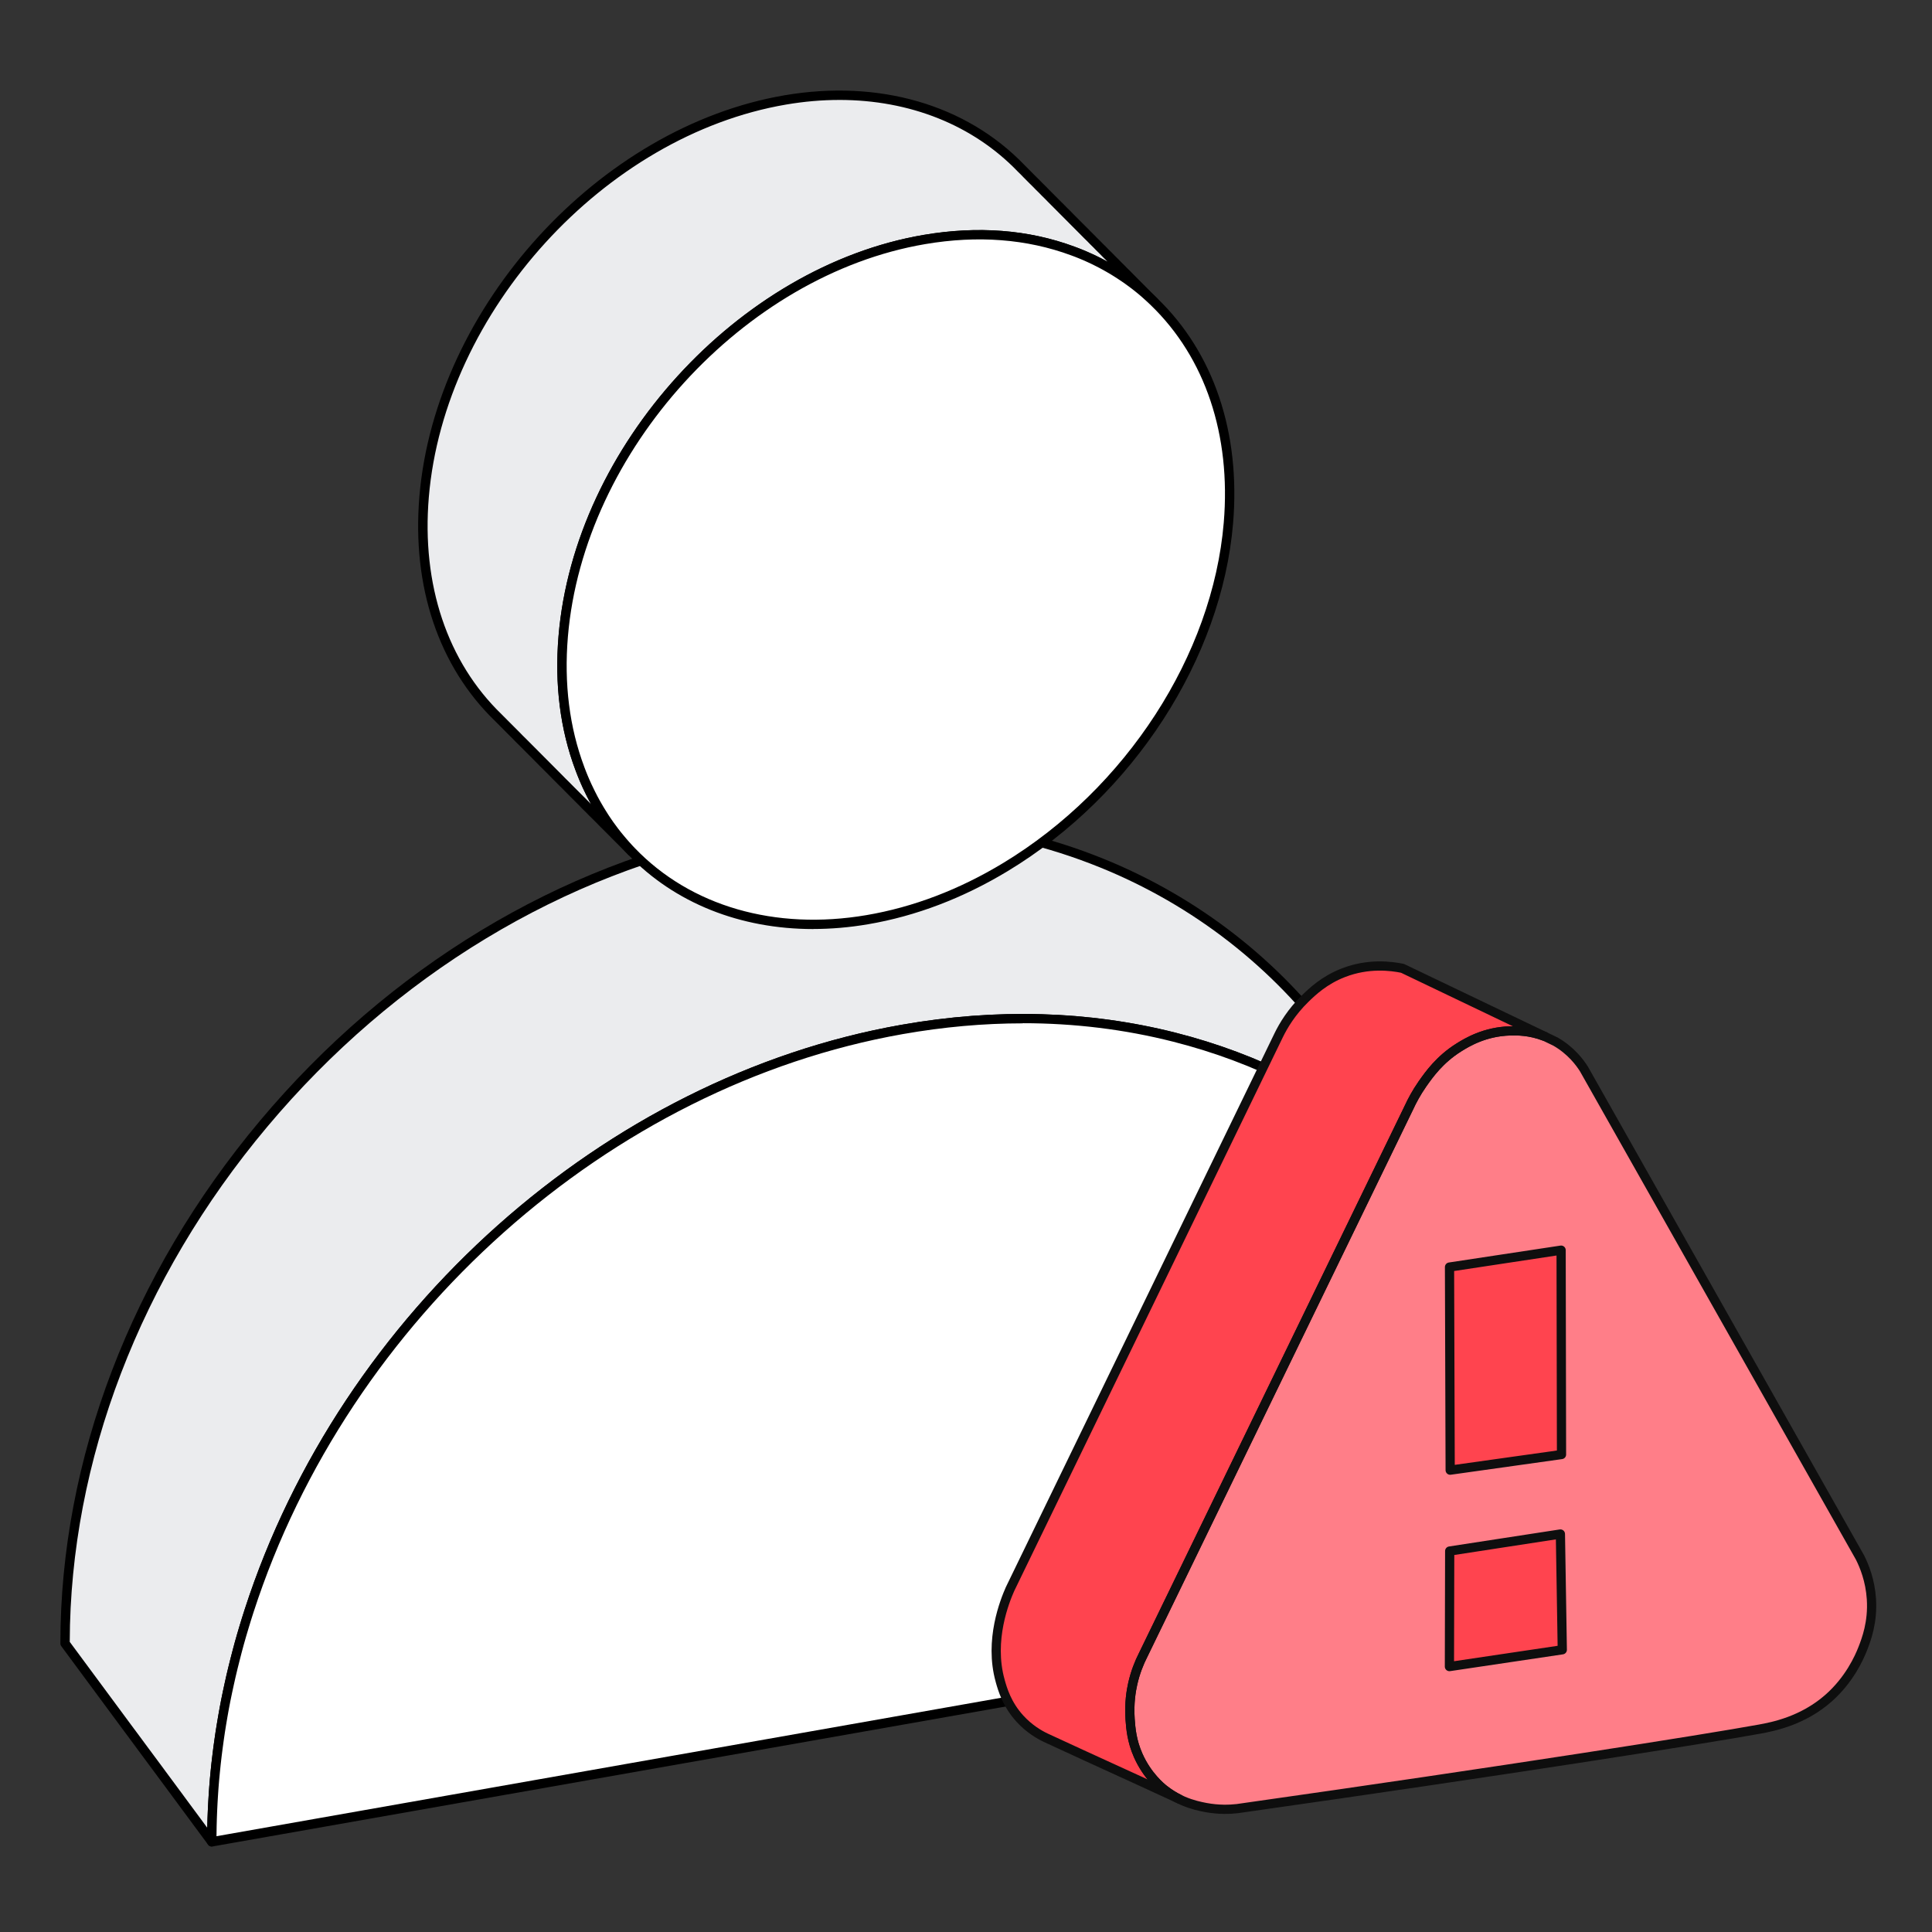 <svg width="128" height="128" viewBox="0 0 128 128" fill="none" xmlns="http://www.w3.org/2000/svg">
<rect x="0" y="0" width="128" height="128" fill="#333333" stroke="none"/>
<g id="illustration / deriv / light / user-error">
<g id="vector">
<g id="user">
<g id="Group">
<path id="Vector" d="M33.019 47.55C33.151 47.688 33.283 47.82 33.42 47.952C33.552 48.09 33.684 48.223 33.821 48.355C33.953 48.493 34.085 48.625 34.223 48.757C34.352 48.894 34.484 49.026 34.621 49.157C34.751 49.293 34.885 49.427 35.021 49.559C35.152 49.696 35.285 49.829 35.422 49.961C35.552 50.098 35.686 50.232 35.823 50.364C35.953 50.501 36.087 50.634 36.223 50.766C36.355 50.903 36.487 51.038 36.624 51.169C36.756 51.306 36.888 51.441 37.025 51.571C37.157 51.708 37.289 51.843 37.425 51.974C37.557 52.11 37.689 52.246 37.826 52.376C37.96 52.514 38.093 52.65 38.231 52.783C38.364 52.922 38.497 53.055 38.635 53.189C38.766 53.326 38.899 53.459 39.036 53.591C39.171 53.733 39.306 53.869 39.447 54.003C39.573 54.135 39.701 54.263 39.833 54.388C39.963 54.527 40.098 54.662 40.236 54.794C40.364 54.928 40.494 55.06 40.628 55.187C40.659 55.22 40.691 55.254 40.724 55.287C40.828 55.394 40.932 55.498 41.041 55.602C41.171 55.739 41.305 55.872 41.442 56.005C41.572 56.141 41.706 56.275 41.842 56.407C41.774 56.337 41.709 56.267 41.644 56.197C41.644 56.197 41.644 56.194 41.64 56.194C41.575 56.124 41.511 56.054 41.454 55.986C41.389 55.914 41.327 55.843 41.268 55.773C41.204 55.7 41.142 55.627 41.084 55.554C41.021 55.479 40.959 55.405 40.901 55.33L40.85 55.265C40.808 55.212 40.766 55.159 40.726 55.106C40.667 55.029 40.609 54.953 40.555 54.876C40.497 54.799 40.44 54.721 40.386 54.643C40.328 54.564 40.274 54.483 40.219 54.404C40.163 54.325 40.109 54.242 40.058 54.163C40.002 54.081 39.949 53.998 39.901 53.918C39.845 53.834 39.794 53.75 39.744 53.667C39.693 53.582 39.642 53.5 39.595 53.414C39.544 53.329 39.496 53.243 39.447 53.158C39.398 53.071 39.351 52.982 39.305 52.897C39.257 52.808 39.211 52.718 39.166 52.629C39.12 52.538 39.073 52.449 39.033 52.358C38.986 52.267 38.943 52.176 38.901 52.084C38.857 51.992 38.815 51.899 38.775 51.806C38.732 51.713 38.691 51.616 38.652 51.522C38.61 51.427 38.572 51.332 38.534 51.233C38.495 51.136 38.458 51.04 38.422 50.942C37.453 48.367 37.045 45.402 37.317 42.169C38.362 29.724 49.075 17.956 61.246 15.883C64.859 15.269 68.195 15.577 71.073 16.643C71.169 16.676 71.265 16.713 71.36 16.752C71.455 16.788 71.548 16.825 71.644 16.867C71.737 16.904 71.829 16.943 71.922 16.985C72.014 17.024 72.105 17.066 72.197 17.109C72.29 17.149 72.379 17.192 72.469 17.236C72.557 17.279 72.646 17.324 72.733 17.369C72.821 17.411 72.908 17.457 72.994 17.504C73.081 17.549 73.166 17.596 73.253 17.645C73.338 17.692 73.422 17.738 73.508 17.791C73.593 17.838 73.675 17.889 73.759 17.939C73.842 17.989 73.924 18.038 74.003 18.091C74.085 18.141 74.166 18.195 74.246 18.248C74.325 18.301 74.407 18.354 74.485 18.408C74.565 18.463 74.645 18.518 74.721 18.573C74.798 18.627 74.874 18.683 74.947 18.738C75.025 18.794 75.103 18.851 75.176 18.91C75.252 18.969 75.326 19.028 75.401 19.087C75.474 19.145 75.547 19.205 75.618 19.263C75.691 19.325 75.764 19.386 75.836 19.448C75.907 19.51 75.98 19.572 76.049 19.637C76.122 19.7 76.19 19.765 76.26 19.827C76.26 19.827 76.26 19.828 76.263 19.83C76.33 19.892 76.397 19.956 76.46 20.018C76.328 19.881 76.196 19.746 76.059 19.616C75.927 19.479 75.795 19.344 75.659 19.213C75.527 19.076 75.395 18.941 75.258 18.811C75.123 18.669 74.988 18.534 74.847 18.397C74.719 18.265 74.592 18.136 74.458 18.01C74.328 17.872 74.194 17.738 74.058 17.608C73.927 17.468 73.793 17.336 73.657 17.206C73.526 17.066 73.393 16.933 73.256 16.803C73.123 16.662 72.986 16.523 72.845 16.39C72.716 16.253 72.584 16.121 72.447 15.99C72.317 15.854 72.183 15.718 72.046 15.588C71.916 15.451 71.782 15.316 71.646 15.185C71.514 15.049 71.382 14.914 71.245 14.783C71.113 14.646 70.981 14.511 70.844 14.38C70.712 14.244 70.58 14.109 70.444 13.978C70.312 13.841 70.18 13.706 70.043 13.576C69.911 13.439 69.779 13.304 69.642 13.173C69.51 13.036 69.378 12.901 69.24 12.771C69.109 12.634 68.978 12.499 68.839 12.368C68.709 12.232 68.577 12.096 68.439 11.966C68.308 11.829 68.174 11.694 68.038 11.563C67.907 11.427 67.774 11.291 67.637 11.161C63.987 7.363 58.44 5.536 52.018 6.63C39.847 8.704 29.134 20.472 28.088 32.917C27.576 39.024 29.486 44.161 33.005 47.559L33.019 47.55Z" fill="#EBECEE"/>
<path id="Vector_2" d="M41.836 56.712C41.758 56.712 41.68 56.682 41.62 56.625C41.474 56.485 41.337 56.347 41.21 56.213C41.073 56.081 40.936 55.943 40.809 55.811C40.708 55.714 40.599 55.605 40.494 55.497C40.463 55.466 40.428 55.43 40.396 55.396C40.279 55.285 40.144 55.149 40.005 55.003C39.871 54.877 39.734 54.738 39.605 54.602C39.475 54.477 39.346 54.347 39.222 54.218C39.093 54.095 38.956 53.96 38.806 53.801C38.669 53.671 38.532 53.533 38.405 53.399C38.264 53.262 38.128 53.127 38.001 52.993C37.869 52.868 37.732 52.728 37.597 52.588C37.462 52.459 37.324 52.318 37.197 52.185C37.072 52.067 36.947 51.938 36.796 51.783C36.662 51.656 36.524 51.514 36.395 51.38C36.262 51.253 36.123 51.112 35.995 50.978C35.856 50.846 35.72 50.708 35.592 50.574C35.456 50.444 35.319 50.305 35.192 50.172C35.053 50.038 34.915 49.9 34.791 49.769C34.656 49.639 34.517 49.5 34.39 49.367C34.258 49.241 34.123 49.106 33.997 48.972C33.858 48.838 33.724 48.705 33.59 48.565C33.451 48.43 33.317 48.296 33.19 48.162C33.051 48.029 32.919 47.897 32.794 47.765C29.062 44.157 27.283 38.87 27.787 32.877C28.847 20.325 39.697 8.408 51.979 6.313C58.233 5.247 64.027 6.932 67.874 10.934C67.994 11.048 68.127 11.183 68.275 11.337C68.391 11.447 68.523 11.579 68.669 11.733C68.815 11.871 68.954 12.014 69.07 12.136C69.219 12.277 69.362 12.423 69.471 12.538C69.615 12.675 69.75 12.813 69.878 12.945C70.014 13.076 70.156 13.222 70.278 13.348C70.412 13.475 70.55 13.616 70.679 13.75C70.816 13.88 70.959 14.027 71.08 14.152C71.212 14.278 71.352 14.421 71.481 14.555C71.614 14.682 71.752 14.824 71.881 14.957C72.002 15.072 72.137 15.207 72.283 15.361C72.403 15.476 72.538 15.61 72.684 15.764C72.816 15.89 72.951 16.025 73.077 16.159C73.209 16.283 73.347 16.423 73.489 16.572C73.645 16.721 73.773 16.85 73.889 16.974C74.048 17.125 74.175 17.254 74.29 17.377C74.431 17.512 74.566 17.647 74.689 17.778C74.807 17.888 74.928 18.009 75.081 18.169C75.223 18.306 75.36 18.444 75.492 18.583C75.627 18.712 75.769 18.858 75.891 18.983C76.026 19.112 76.169 19.259 76.292 19.386C76.428 19.517 76.57 19.663 76.692 19.788C76.811 19.911 76.809 20.105 76.688 20.225C76.568 20.345 76.374 20.346 76.251 20.228C76.188 20.166 76.123 20.104 76.059 20.045L76.056 20.042L75.981 19.973C75.939 19.934 75.897 19.897 75.855 19.86C75.851 19.857 75.846 19.852 75.843 19.847C75.787 19.795 75.731 19.745 75.674 19.695L75.64 19.666C75.593 19.625 75.546 19.586 75.5 19.546L75.354 19.425C75.307 19.387 75.261 19.349 75.216 19.313C75.139 19.252 75.067 19.195 74.992 19.136C74.919 19.078 74.846 19.024 74.771 18.971C74.695 18.913 74.622 18.861 74.548 18.808C74.47 18.752 74.394 18.698 74.316 18.646C74.237 18.592 74.158 18.541 74.08 18.489L74.026 18.454C73.967 18.415 73.908 18.376 73.847 18.339C73.76 18.281 73.681 18.235 73.603 18.186L73.546 18.152C73.486 18.116 73.425 18.079 73.363 18.047C73.358 18.043 73.353 18.04 73.349 18.037C73.268 17.987 73.189 17.944 73.108 17.9C73.019 17.849 72.937 17.806 72.853 17.762C72.768 17.715 72.686 17.672 72.602 17.633C72.509 17.585 72.422 17.541 72.338 17.501C72.248 17.456 72.162 17.417 72.075 17.378C71.979 17.333 71.891 17.293 71.802 17.256C71.707 17.212 71.619 17.176 71.53 17.141C71.431 17.097 71.341 17.063 71.252 17.029C71.156 16.99 71.064 16.954 70.974 16.925C68.034 15.835 64.782 15.585 61.3 16.177C49.279 18.224 38.661 29.89 37.628 42.181C37.366 45.3 37.731 48.206 38.715 50.819C38.751 50.917 38.787 51.011 38.824 51.104C38.861 51.203 38.899 51.295 38.938 51.384C38.978 51.481 39.015 51.575 39.057 51.663C39.099 51.76 39.139 51.851 39.181 51.94C39.223 52.03 39.264 52.119 39.309 52.204C39.312 52.21 39.315 52.215 39.316 52.221C39.351 52.299 39.389 52.375 39.43 52.453L39.442 52.477C39.49 52.572 39.532 52.656 39.576 52.739L39.602 52.79C39.638 52.858 39.675 52.927 39.714 52.995L39.74 53.042C39.779 53.11 39.817 53.178 39.857 53.245C39.902 53.326 39.942 53.394 39.984 53.464L40.005 53.498C40.053 53.579 40.101 53.658 40.152 53.736C40.155 53.741 40.158 53.747 40.161 53.752C40.206 53.828 40.255 53.904 40.306 53.98C40.36 54.064 40.411 54.142 40.463 54.216C40.519 54.3 40.571 54.376 40.626 54.453C40.68 54.53 40.734 54.603 40.787 54.675C40.849 54.762 40.905 54.835 40.963 54.911C41.002 54.962 41.042 55.012 41.082 55.063L41.135 55.13C41.193 55.203 41.25 55.273 41.311 55.344C41.374 55.424 41.432 55.492 41.492 55.562C41.553 55.633 41.612 55.702 41.676 55.77C41.738 55.843 41.797 55.908 41.857 55.972C41.859 55.974 41.862 55.977 41.864 55.978L41.877 55.994C41.938 56.058 41.997 56.121 42.058 56.185C42.176 56.306 42.176 56.501 42.056 56.622C41.995 56.682 41.916 56.713 41.836 56.713V56.712ZM55.603 6.622C54.454 6.622 53.279 6.723 52.083 6.927C40.062 8.975 29.444 20.642 28.411 32.933C27.923 38.74 29.636 43.85 33.235 47.326C33.238 47.33 33.241 47.333 33.244 47.336C33.365 47.462 33.492 47.591 33.635 47.729C33.766 47.866 33.893 47.993 34.036 48.131C34.174 48.276 34.302 48.403 34.437 48.532C34.441 48.535 34.444 48.54 34.448 48.543C34.567 48.67 34.696 48.8 34.833 48.93C34.965 49.068 35.097 49.2 35.235 49.334C35.362 49.468 35.494 49.6 35.636 49.736C35.765 49.872 35.897 50.004 36.036 50.139C36.165 50.274 36.297 50.406 36.437 50.541C36.569 50.678 36.703 50.813 36.836 50.942C36.97 51.079 37.102 51.216 37.237 51.345C37.391 51.503 37.512 51.628 37.638 51.747C37.77 51.884 37.902 52.019 38.038 52.15C38.178 52.294 38.31 52.428 38.445 52.557C38.576 52.694 38.705 52.822 38.849 52.962C38.95 53.068 39.053 53.172 39.16 53.278C39.124 53.214 39.088 53.147 39.053 53.082L39.026 53.034C38.98 52.947 38.934 52.858 38.889 52.768L38.872 52.736C38.829 52.65 38.787 52.566 38.748 52.481C38.702 52.389 38.657 52.294 38.614 52.203C38.571 52.112 38.528 52.014 38.487 51.918C38.445 51.828 38.403 51.727 38.363 51.628C38.322 51.536 38.281 51.435 38.242 51.329C38.205 51.237 38.166 51.136 38.13 51.035C37.114 48.34 36.737 45.342 37.007 42.13C38.062 29.573 48.911 17.657 61.193 15.565C64.784 14.954 68.143 15.215 71.179 16.339C71.272 16.37 71.376 16.41 71.477 16.451C71.567 16.485 71.667 16.524 71.768 16.567C71.856 16.603 71.953 16.643 72.049 16.687C72.137 16.724 72.234 16.768 72.33 16.813C72.418 16.852 72.513 16.895 72.608 16.942C72.693 16.982 72.787 17.029 72.877 17.075C72.96 17.114 73.054 17.164 73.144 17.214C73.22 17.252 73.302 17.296 73.385 17.343C73.288 17.242 73.181 17.134 73.054 17.013L73.043 17.002C72.906 16.856 72.771 16.723 72.644 16.601C72.639 16.597 72.636 16.594 72.631 16.589C72.512 16.462 72.381 16.332 72.246 16.202C72.099 16.048 71.968 15.916 71.845 15.8C71.698 15.646 71.567 15.514 71.445 15.397C71.313 15.26 71.179 15.124 71.044 14.995C70.892 14.836 70.769 14.713 70.643 14.592C70.518 14.462 70.381 14.322 70.243 14.19C70.109 14.053 69.977 13.916 69.842 13.787C69.716 13.657 69.579 13.517 69.441 13.385C69.309 13.248 69.177 13.113 69.041 12.984C69.037 12.981 69.033 12.976 69.03 12.973C68.918 12.855 68.783 12.717 68.64 12.582C68.637 12.578 68.632 12.574 68.629 12.571C68.516 12.453 68.38 12.313 68.239 12.179C68.236 12.176 68.231 12.171 68.228 12.168C68.085 12.019 67.958 11.892 67.838 11.777C67.688 11.618 67.561 11.491 67.438 11.374C64.459 8.276 60.269 6.621 55.605 6.621L55.603 6.622Z" fill="black"/>
</g>
<g id="Group_2">
<path id="Vector_3" d="M97.87 82.246C97.775 82.246 97.682 82.203 97.62 82.12C97.572 82.055 97.523 81.993 97.474 81.929L97.415 81.847C97.382 81.8 97.35 81.755 97.317 81.71C97.216 81.572 97.245 81.38 97.382 81.277C97.519 81.175 97.713 81.203 97.815 81.339C97.919 81.476 98.02 81.614 98.121 81.752C98.221 81.891 98.191 82.083 98.053 82.184C97.997 82.225 97.933 82.245 97.87 82.245V82.246Z" fill="black"/>
<g id="Group_3">
<path id="Vector_4" d="M4.31 108.881L4.646 109.334L4.981 109.788L5.316 110.24L5.652 110.694L6.323 111.6L6.658 112.054L6.994 112.507L8 113.867L8.334 114.319L8.668 114.773L9.002 115.225L9.336 115.679L9.671 116.133L10.005 116.586L10.339 117.038L10.673 117.492L11.344 118.4L11.678 118.852L12.012 119.306L12.683 120.213L13.018 120.667L13.354 121.12L14.024 122.028C14.024 121.857 14.024 121.686 14.029 121.515C14.029 121.344 14.032 121.173 14.037 121.001C14.04 120.83 14.045 120.657 14.051 120.485C14.056 120.314 14.062 120.142 14.071 119.967C14.077 119.797 14.085 119.624 14.096 119.452C14.104 119.279 14.115 119.107 14.127 118.934C14.136 118.762 14.15 118.589 14.163 118.417C14.175 118.243 14.189 118.07 14.205 117.898C14.22 117.724 14.236 117.55 14.254 117.376C14.27 117.202 14.289 117.028 14.309 116.855C14.327 116.679 14.348 116.505 14.369 116.331C14.389 116.156 14.41 115.982 14.434 115.808C14.458 115.632 14.481 115.458 14.506 115.284C14.529 115.107 14.556 114.931 14.582 114.756C14.608 114.58 14.638 114.405 14.667 114.229C14.695 114.052 14.725 113.876 14.756 113.701C14.786 113.524 14.818 113.346 14.851 113.171C14.885 112.994 14.918 112.817 14.953 112.639C14.989 112.462 15.025 112.285 15.062 112.108C15.099 111.929 15.135 111.752 15.177 111.577C15.216 111.398 15.255 111.221 15.296 111.044C15.337 110.865 15.38 110.686 15.424 110.509C15.466 110.329 15.511 110.152 15.559 109.973C15.602 109.793 15.649 109.615 15.697 109.437C15.744 109.257 15.792 109.079 15.842 108.899C15.891 108.719 15.943 108.54 15.994 108.36C16.045 108.18 16.098 108.001 16.154 107.821C16.206 107.639 16.262 107.459 16.32 107.277C16.376 107.095 16.433 106.915 16.492 106.735C22.658 87.671 39.698 71.747 59.753 68.207C72.564 65.948 84.145 69.176 92.448 76.204C92.521 76.266 92.596 76.328 92.667 76.392C92.738 76.452 92.81 76.515 92.881 76.577C92.953 76.639 93.026 76.703 93.096 76.766C93.167 76.829 93.237 76.892 93.308 76.956C93.38 77.02 93.448 77.083 93.518 77.147C93.59 77.211 93.658 77.276 93.728 77.341C93.799 77.406 93.866 77.472 93.936 77.539C94.006 77.602 94.074 77.669 94.142 77.736C94.211 77.801 94.278 77.867 94.346 77.933C94.413 77.999 94.479 78.065 94.545 78.131C94.613 78.199 94.68 78.266 94.745 78.333C94.81 78.398 94.875 78.465 94.941 78.531C95.007 78.6 95.073 78.667 95.138 78.737C95.203 78.803 95.268 78.872 95.332 78.939C95.396 79.005 95.459 79.074 95.523 79.142C95.587 79.212 95.652 79.281 95.714 79.352C95.778 79.422 95.841 79.49 95.904 79.56C95.966 79.63 96.029 79.7 96.09 79.772C96.154 79.843 96.216 79.913 96.278 79.986C96.34 80.057 96.4 80.127 96.463 80.2C96.522 80.27 96.582 80.342 96.643 80.413C96.703 80.485 96.764 80.558 96.825 80.629C96.882 80.699 96.941 80.769 96.999 80.841C97.058 80.912 97.117 80.985 97.174 81.058C97.236 81.134 97.297 81.21 97.357 81.288C97.415 81.361 97.472 81.436 97.528 81.509C97.59 81.588 97.651 81.667 97.711 81.746C97.66 81.675 97.61 81.605 97.561 81.535C97.45 81.381 97.339 81.229 97.225 81.08C97.218 81.072 97.213 81.063 97.207 81.057C97.087 80.893 96.969 80.73 96.848 80.572C96.84 80.561 96.832 80.549 96.825 80.539C96.736 80.416 96.646 80.295 96.556 80.175C96.55 80.168 96.545 80.162 96.539 80.154C96.435 80.009 96.328 79.865 96.22 79.722C96.213 79.714 96.208 79.705 96.202 79.698C96.098 79.554 95.99 79.411 95.885 79.27C95.879 79.262 95.876 79.257 95.871 79.249C95.765 79.103 95.657 78.959 95.549 78.816C95.543 78.808 95.54 78.803 95.535 78.796C95.43 78.65 95.321 78.505 95.214 78.362C95.214 78.359 95.209 78.356 95.206 78.354C95.087 78.19 94.967 78.026 94.846 77.865C94.745 77.728 94.646 77.59 94.543 77.456C94.537 77.448 94.534 77.444 94.529 77.436C94.424 77.291 94.316 77.147 94.209 77.004C94.085 76.832 93.959 76.661 93.832 76.491C93.824 76.48 93.816 76.468 93.808 76.459C93.706 76.319 93.605 76.18 93.499 76.044C93.402 75.909 93.302 75.775 93.204 75.641C93.198 75.633 93.194 75.627 93.187 75.62C93.083 75.475 92.976 75.331 92.869 75.188C92.864 75.18 92.86 75.175 92.855 75.167C92.737 75.004 92.617 74.843 92.496 74.683C92.398 74.547 92.299 74.414 92.201 74.28C92.201 74.277 92.196 74.274 92.195 74.272C92.072 74.105 91.948 73.937 91.824 73.772C91.716 73.623 91.608 73.477 91.498 73.331C91.448 73.264 91.398 73.199 91.347 73.133C91.296 73.062 91.246 72.992 91.196 72.922C91.086 72.768 90.974 72.616 90.861 72.467C90.853 72.459 90.848 72.45 90.842 72.443C90.722 72.28 90.605 72.117 90.483 71.959C90.476 71.948 90.468 71.935 90.46 71.926C90.372 71.803 90.281 71.682 90.191 71.562C90.185 71.555 90.18 71.548 90.174 71.541C90.07 71.396 89.963 71.252 89.856 71.109C89.848 71.101 89.844 71.091 89.837 71.085C89.733 70.941 89.626 70.798 89.52 70.656C89.514 70.649 89.511 70.644 89.507 70.636C89.401 70.49 89.292 70.346 89.185 70.203C89.177 70.193 89.171 70.183 89.162 70.173C89.051 70.021 88.938 69.867 88.825 69.718C88.711 69.561 88.596 69.407 88.481 69.252C84.561 63.871 79.244 59.723 72.983 57.187C66.24 54.454 58.402 53.592 50.038 55.066C49.821 55.105 49.604 55.144 49.388 55.186C49.35 55.194 49.313 55.2 49.276 55.209C24.374 60.001 4.31 83.868 4.31 108.881Z" fill="#EBECEE"/>
<path id="Vector_5" d="M14.033 122.336C13.937 122.336 13.843 122.291 13.783 122.21L13.112 121.304C13.112 121.304 13.104 121.292 13.099 121.285L12.776 120.85C12.776 120.85 12.767 120.838 12.764 120.832L11.771 119.491C11.771 119.491 11.762 119.478 11.759 119.472L11.445 119.048C11.445 119.048 11.439 119.04 11.436 119.035L11.108 118.592C11.108 118.592 11.104 118.586 11.101 118.583L10.43 117.677C10.43 117.677 10.42 117.665 10.417 117.659L10.1 117.231C10.1 117.231 10.096 117.227 10.094 117.223L9.767 116.781C9.767 116.781 9.762 116.774 9.759 116.771L9.431 116.328C9.431 116.328 9.426 116.322 9.423 116.319L9.088 115.865C9.088 115.865 9.079 115.853 9.074 115.845L8.759 115.418C8.759 115.418 8.754 115.412 8.752 115.41L8.425 114.967C8.425 114.967 8.42 114.961 8.417 114.958L8.089 114.515C8.089 114.515 8.083 114.509 8.081 114.504L4.061 109.066C4.022 109.013 4 108.947 4 108.881C4 96.72 8.693 84.425 17.218 74.261C25.73 64.11 37.096 57.233 49.221 54.897C49.244 54.891 49.28 54.885 49.315 54.878L49.332 54.875C49.551 54.833 49.769 54.794 49.989 54.756C58.12 53.321 66.113 54.061 73.104 56.894C79.384 59.437 84.79 63.645 88.737 69.064C88.852 69.216 88.967 69.371 89.082 69.53C89.19 69.674 89.302 69.825 89.412 69.978C89.422 69.988 89.429 70.001 89.439 70.012C89.546 70.155 89.655 70.301 89.762 70.447C89.765 70.451 89.768 70.456 89.771 70.461C89.883 70.61 89.989 70.751 90.091 70.894C90.094 70.899 90.097 70.904 90.099 70.905C90.214 71.057 90.319 71.202 90.425 71.346L90.439 71.364C90.534 71.488 90.622 71.608 90.711 71.73C90.718 71.74 90.726 71.751 90.734 71.761C90.858 71.924 90.978 72.089 91.099 72.254C91.102 72.259 91.111 72.269 91.114 72.274C91.226 72.422 91.337 72.573 91.445 72.723C91.448 72.726 91.451 72.729 91.453 72.734C91.486 72.778 91.517 72.821 91.548 72.866L91.605 72.947C91.65 73.004 91.701 73.071 91.753 73.14C91.863 73.286 91.973 73.435 92.082 73.584C92.205 73.746 92.327 73.915 92.452 74.084C92.455 74.088 92.458 74.092 92.459 74.095C92.559 74.227 92.657 74.361 92.754 74.496C92.873 74.652 92.995 74.815 93.113 74.979C93.113 74.979 93.115 74.983 93.116 74.984C93.121 74.99 93.124 74.995 93.129 75.001C93.236 75.144 93.341 75.287 93.446 75.432C93.447 75.433 93.458 75.447 93.46 75.45C93.559 75.585 93.66 75.719 93.758 75.856C93.857 75.986 93.96 76.123 94.061 76.263C94.068 76.272 94.075 76.282 94.082 76.293C94.211 76.465 94.337 76.634 94.461 76.805C94.461 76.807 94.464 76.808 94.464 76.81C94.572 76.951 94.676 77.094 94.781 77.237C94.786 77.245 94.797 77.259 94.801 77.267C94.896 77.391 94.994 77.523 95.092 77.657L95.104 77.674C95.222 77.831 95.342 77.994 95.46 78.157C95.463 78.162 95.466 78.165 95.469 78.17C95.578 78.314 95.687 78.46 95.794 78.606C95.797 78.611 95.8 78.615 95.803 78.62C95.918 78.772 96.024 78.915 96.129 79.058C96.132 79.063 96.135 79.068 96.139 79.072C96.25 79.222 96.356 79.365 96.46 79.507C96.463 79.512 96.472 79.523 96.476 79.528C96.584 79.672 96.692 79.818 96.797 79.963L96.805 79.971C96.901 80.098 96.99 80.218 97.078 80.34C97.086 80.35 97.094 80.361 97.1 80.37C97.221 80.53 97.338 80.69 97.454 80.85L97.465 80.864C97.465 80.864 97.477 80.881 97.481 80.884C97.592 81.033 97.704 81.183 97.813 81.335C97.816 81.338 97.817 81.341 97.819 81.344C97.855 81.392 97.889 81.441 97.923 81.489L97.973 81.559C98.072 81.697 98.041 81.888 97.906 81.989C97.771 82.09 97.578 82.064 97.474 81.928C97.414 81.851 97.355 81.772 97.293 81.694C97.235 81.619 97.179 81.546 97.122 81.473L97.109 81.458C97.053 81.388 96.998 81.318 96.942 81.248C96.882 81.172 96.825 81.102 96.768 81.032C96.707 80.959 96.651 80.889 96.595 80.822C96.535 80.749 96.476 80.677 96.415 80.606C96.356 80.535 96.296 80.463 96.237 80.395L96.193 80.344C96.146 80.289 96.101 80.236 96.053 80.183C95.991 80.11 95.929 80.042 95.867 79.972C95.811 79.907 95.757 79.848 95.704 79.787L95.679 79.761C95.618 79.692 95.555 79.624 95.493 79.556C95.444 79.501 95.399 79.453 95.354 79.403L95.112 79.144C95.05 79.077 94.986 79.01 94.923 78.947C94.854 78.874 94.791 78.807 94.725 78.741L94.708 78.723C94.649 78.664 94.592 78.603 94.533 78.546L94.135 78.149C94.075 78.089 94.013 78.031 93.952 77.972L93.933 77.955C93.865 77.888 93.798 77.825 93.731 77.762C93.658 77.692 93.593 77.629 93.523 77.565C93.453 77.5 93.385 77.436 93.317 77.372C93.245 77.307 93.177 77.245 93.107 77.181C93.037 77.118 92.967 77.055 92.897 76.993C92.826 76.928 92.754 76.866 92.685 76.805C92.613 76.742 92.545 76.681 92.473 76.622C92.402 76.558 92.334 76.501 92.265 76.443L92.253 76.432C88.077 72.897 83.188 70.402 77.721 69.016C72.058 67.58 66.032 67.409 59.812 68.504C40.385 71.932 23.096 87.331 16.793 106.82C16.734 106.999 16.676 107.178 16.622 107.358C16.564 107.54 16.508 107.718 16.457 107.897C16.401 108.079 16.348 108.257 16.297 108.435C16.244 108.615 16.195 108.794 16.145 108.972C16.095 109.151 16.049 109.328 16.002 109.505C15.954 109.684 15.907 109.86 15.865 110.037C15.817 110.219 15.774 110.394 15.732 110.571C15.688 110.751 15.645 110.927 15.604 111.104C15.564 111.281 15.525 111.457 15.486 111.633C15.444 111.813 15.409 111.987 15.371 112.162C15.333 112.341 15.299 112.515 15.263 112.691C15.239 112.807 15.218 112.925 15.194 113.042L15.16 113.219C15.129 113.392 15.097 113.566 15.067 113.741C15.036 113.918 15.007 114.091 14.979 114.266C14.949 114.444 14.921 114.618 14.895 114.792C14.868 114.966 14.844 115.14 14.819 115.315C14.794 115.491 14.769 115.663 14.747 115.837C14.722 116.011 14.702 116.182 14.682 116.356C14.659 116.534 14.64 116.704 14.621 116.878C14.601 117.051 14.584 117.223 14.569 117.394C14.55 117.571 14.534 117.744 14.519 117.916C14.503 118.087 14.489 118.258 14.477 118.431C14.464 118.602 14.452 118.773 14.443 118.944C14.43 119.119 14.419 119.289 14.412 119.459C14.401 119.633 14.392 119.803 14.387 119.971C14.378 120.146 14.371 120.316 14.367 120.485C14.359 120.659 14.356 120.828 14.353 120.998C14.347 121.172 14.345 121.34 14.345 121.506C14.342 121.68 14.34 121.849 14.34 122.019C14.34 122.152 14.255 122.272 14.127 122.314C14.095 122.325 14.062 122.33 14.03 122.33L14.033 122.336ZM13.624 120.951L13.732 121.096C13.732 121.06 13.733 121.024 13.735 120.987C13.738 120.819 13.741 120.644 13.749 120.469C13.753 120.302 13.759 120.126 13.769 119.951C13.775 119.781 13.783 119.606 13.795 119.428C13.803 119.259 13.814 119.083 13.826 118.908C13.836 118.738 13.848 118.564 13.862 118.39C13.874 118.215 13.888 118.041 13.905 117.865C13.921 117.69 13.937 117.514 13.955 117.338C13.971 117.166 13.989 116.99 14.009 116.815C14.028 116.639 14.048 116.462 14.072 116.286C14.09 116.114 14.112 115.937 14.137 115.761C14.159 115.587 14.183 115.412 14.21 115.236C14.233 115.06 14.259 114.883 14.287 114.706C14.314 114.529 14.343 114.352 14.373 114.175C14.401 113.999 14.43 113.822 14.463 113.645C14.492 113.469 14.525 113.291 14.558 113.113L14.592 112.935C14.614 112.815 14.637 112.697 14.66 112.577C14.696 112.399 14.732 112.22 14.771 112.041C14.808 111.863 14.845 111.684 14.887 111.504C14.924 111.33 14.965 111.151 15.005 110.971C15.047 110.79 15.089 110.61 15.134 110.431C15.176 110.251 15.222 110.071 15.269 109.891C15.312 109.713 15.359 109.533 15.409 109.351C15.455 109.173 15.504 108.992 15.553 108.812C15.603 108.63 15.654 108.45 15.707 108.268C15.758 108.088 15.813 107.906 15.868 107.725C15.92 107.546 15.977 107.362 16.035 107.179C16.089 106.997 16.148 106.814 16.209 106.632C22.581 86.93 40.064 71.364 59.712 67.897C66.019 66.784 72.131 66.96 77.881 68.417C83.439 69.827 88.412 72.364 92.661 75.962C92.661 75.962 92.674 75.971 92.674 75.972C92.745 76.033 92.817 76.094 92.886 76.154C92.955 76.212 93.028 76.275 93.101 76.339C93.172 76.4 93.245 76.465 93.318 76.532C93.387 76.592 93.46 76.656 93.531 76.721C93.603 76.785 93.672 76.85 93.742 76.914C93.779 76.947 93.817 76.981 93.854 77.017C93.769 76.9 93.683 76.785 93.596 76.67L93.581 76.648C93.581 76.648 93.573 76.637 93.568 76.633C93.467 76.495 93.368 76.359 93.264 76.224C93.161 76.083 93.064 75.951 92.966 75.819C92.963 75.815 92.949 75.798 92.947 75.794C92.843 75.651 92.739 75.508 92.632 75.366C92.629 75.363 92.627 75.36 92.626 75.357C92.621 75.351 92.615 75.343 92.612 75.337C92.497 75.178 92.379 75.02 92.261 74.864C92.16 74.723 92.062 74.593 91.962 74.46C91.959 74.456 91.956 74.451 91.953 74.448C91.953 74.448 91.953 74.448 91.953 74.447C91.832 74.28 91.711 74.117 91.588 73.954C91.478 73.803 91.371 73.657 91.262 73.513C91.212 73.446 91.164 73.384 91.114 73.32L91.048 73.227C91.02 73.188 90.993 73.15 90.965 73.112C90.962 73.107 90.958 73.102 90.954 73.098C90.847 72.948 90.737 72.799 90.627 72.653C90.621 72.645 90.616 72.639 90.61 72.632C90.484 72.459 90.366 72.297 90.246 72.139C90.243 72.136 90.232 72.12 90.229 72.116C90.223 72.109 90.223 72.108 90.217 72.1C90.128 71.979 90.041 71.859 89.951 71.741L89.94 71.729C89.94 71.729 89.934 71.719 89.931 71.716C89.827 71.573 89.723 71.43 89.616 71.289C89.616 71.289 89.609 71.281 89.603 71.272C89.49 71.117 89.386 70.975 89.28 70.835C89.274 70.827 89.266 70.817 89.257 70.803C89.154 70.661 89.049 70.521 88.945 70.382L89.179 70.175L88.932 70.364C88.932 70.364 88.923 70.353 88.918 70.347C88.81 70.197 88.698 70.044 88.586 69.897C88.47 69.737 88.356 69.583 88.243 69.43C84.362 64.102 79.049 59.967 72.875 57.467C65.994 54.678 58.118 53.951 50.101 55.365C49.884 55.404 49.669 55.442 49.453 55.483L49.438 55.486C49.41 55.492 49.382 55.497 49.354 55.503C37.358 57.815 26.122 64.618 17.7 74.659C9.288 84.683 4.648 96.798 4.621 108.778L8.575 114.125C8.575 114.125 8.58 114.131 8.583 114.136L8.911 114.579C8.911 114.579 8.915 114.585 8.919 114.588L9.248 115.032C9.248 115.032 9.252 115.037 9.254 115.04L9.588 115.492C9.588 115.492 9.597 115.505 9.602 115.511L9.917 115.937C9.917 115.937 9.922 115.943 9.925 115.946L10.253 116.389C10.253 116.389 10.257 116.395 10.26 116.398L10.59 116.843C10.59 116.843 10.594 116.849 10.596 116.85L10.93 117.303C10.93 117.303 10.938 117.315 10.942 117.321L11.595 118.202C11.595 118.202 11.599 118.209 11.602 118.212L11.928 118.653C11.928 118.653 11.935 118.661 11.938 118.665L12.272 119.118C12.272 119.118 12.279 119.13 12.284 119.136L13.276 120.477C13.276 120.477 13.284 120.49 13.289 120.496L13.612 120.931C13.612 120.931 13.621 120.943 13.624 120.95V120.951ZM96.132 79.065C96.132 79.065 96.134 79.068 96.135 79.069C96.135 79.069 96.134 79.066 96.132 79.065ZM95.806 78.626C95.806 78.626 95.806 78.628 95.808 78.629C95.808 78.629 95.808 78.628 95.806 78.626ZM95.795 78.609C95.795 78.609 95.8 78.615 95.802 78.617C95.8 78.614 95.797 78.611 95.795 78.609ZM89.763 70.453C89.763 70.453 89.766 70.456 89.768 70.458C89.768 70.456 89.765 70.454 89.763 70.453Z" fill="black"/>
</g>
<path id="Vector_6" d="M91.502 73.635C91.407 73.635 91.314 73.591 91.252 73.509C91.204 73.444 91.156 73.382 91.106 73.318L91.039 73.225C91.01 73.183 90.98 73.141 90.949 73.101C90.848 72.962 90.877 72.77 91.014 72.667C91.151 72.565 91.345 72.593 91.448 72.729C91.552 72.866 91.653 73.003 91.753 73.142C91.853 73.281 91.823 73.473 91.685 73.574C91.629 73.615 91.566 73.635 91.502 73.635Z" fill="black"/>
<g id="Group_4">
<path id="Vector_7" d="M14.031 122.025L105.489 105.889C105.489 96.536 102.685 88.332 97.868 81.934C97.819 81.868 97.769 81.802 97.718 81.737C97.657 81.658 97.597 81.579 97.535 81.499C97.479 81.426 97.421 81.352 97.364 81.279C97.303 81.203 97.243 81.126 97.18 81.049C97.123 80.976 97.064 80.903 97.005 80.831C96.948 80.76 96.888 80.69 96.831 80.62C96.772 80.548 96.712 80.475 96.649 80.404C96.59 80.332 96.53 80.261 96.469 80.191C96.407 80.12 96.347 80.048 96.284 79.977C96.222 79.905 96.16 79.834 96.097 79.762C96.036 79.691 95.972 79.621 95.91 79.551C95.848 79.481 95.784 79.412 95.721 79.343C95.659 79.271 95.593 79.203 95.53 79.133C95.466 79.064 95.402 78.998 95.339 78.929C95.275 78.861 95.21 78.794 95.144 78.727C95.079 78.657 95.014 78.591 94.947 78.522C94.882 78.455 94.817 78.388 94.751 78.323C94.685 78.256 94.618 78.188 94.551 78.121C94.484 78.056 94.418 77.989 94.352 77.924C94.284 77.857 94.217 77.792 94.149 77.727C94.081 77.66 94.012 77.593 93.942 77.529C93.873 77.462 93.806 77.397 93.734 77.332C93.664 77.267 93.596 77.201 93.525 77.138C93.455 77.074 93.386 77.01 93.315 76.947C93.243 76.883 93.174 76.819 93.102 76.757C93.031 76.693 92.959 76.629 92.888 76.567C92.816 76.505 92.746 76.443 92.674 76.382C92.602 76.319 92.528 76.257 92.454 76.194C84.153 69.166 72.572 65.939 59.759 68.198C39.705 71.736 22.663 87.662 16.499 106.725C16.44 106.905 16.381 107.086 16.326 107.268C16.27 107.449 16.213 107.63 16.16 107.811C16.104 107.992 16.052 108.17 16 108.351C15.947 108.531 15.896 108.71 15.848 108.89C15.8 109.07 15.75 109.247 15.704 109.427C15.655 109.606 15.609 109.785 15.565 109.963C15.519 110.142 15.474 110.321 15.43 110.5C15.387 110.678 15.343 110.857 15.303 111.034C15.263 111.213 15.222 111.39 15.183 111.567C15.143 111.744 15.106 111.921 15.069 112.099C15.03 112.276 14.995 112.453 14.96 112.63C14.924 112.807 14.891 112.984 14.857 113.161C14.825 113.337 14.792 113.514 14.762 113.691C14.731 113.867 14.702 114.042 14.674 114.22C14.645 114.395 14.617 114.571 14.589 114.746C14.562 114.922 14.536 115.098 14.512 115.275C14.488 115.449 14.463 115.623 14.441 115.798C14.418 115.972 14.396 116.146 14.376 116.322C14.352 116.496 14.334 116.67 14.315 116.846C14.295 117.018 14.276 117.192 14.261 117.366C14.242 117.54 14.227 117.714 14.211 117.888C14.196 118.061 14.182 118.233 14.169 118.407C14.157 118.58 14.144 118.752 14.133 118.925C14.121 119.097 14.11 119.27 14.102 119.442C14.092 119.615 14.082 119.787 14.078 119.958C14.07 120.131 14.062 120.303 14.057 120.476C14.05 120.646 14.046 120.819 14.043 120.991C14.037 121.162 14.036 121.333 14.036 121.506C14.033 121.675 14.031 121.848 14.031 122.019V122.025Z" fill="white"/>
<path id="Vector_8" d="M14.031 122.336C13.958 122.336 13.888 122.311 13.831 122.263C13.761 122.204 13.72 122.117 13.72 122.025C13.72 121.853 13.72 121.679 13.725 121.508C13.725 121.338 13.728 121.164 13.734 120.989C13.738 120.821 13.741 120.645 13.748 120.471C13.753 120.303 13.759 120.128 13.769 119.952C13.775 119.783 13.783 119.607 13.795 119.43C13.803 119.261 13.814 119.085 13.826 118.909C13.835 118.74 13.848 118.566 13.862 118.392C13.874 118.216 13.888 118.042 13.905 117.867C13.921 117.691 13.936 117.516 13.955 117.34C13.97 117.168 13.989 116.992 14.009 116.816C14.028 116.641 14.048 116.464 14.072 116.288C14.09 116.116 14.112 115.938 14.137 115.763C14.158 115.589 14.183 115.413 14.21 115.238C14.233 115.062 14.259 114.885 14.287 114.708C14.314 114.531 14.343 114.353 14.373 114.176C14.401 114.001 14.43 113.824 14.463 113.646C14.492 113.471 14.525 113.292 14.558 113.115L14.592 112.936C14.614 112.817 14.637 112.699 14.66 112.579C14.696 112.4 14.732 112.222 14.77 112.043C14.808 111.864 14.845 111.685 14.887 111.505C14.924 111.331 14.964 111.152 15.005 110.972C15.047 110.792 15.089 110.612 15.134 110.433C15.176 110.253 15.222 110.073 15.269 109.892C15.312 109.715 15.359 109.535 15.409 109.353C15.455 109.174 15.503 108.994 15.553 108.814C15.603 108.632 15.654 108.452 15.707 108.27C15.758 108.09 15.812 107.908 15.868 107.726C15.92 107.547 15.977 107.364 16.035 107.181C16.089 106.999 16.148 106.816 16.209 106.634C22.581 86.932 40.063 71.365 59.711 67.898C66.018 66.786 72.131 66.962 77.881 68.419C83.439 69.828 88.412 72.366 92.661 75.963C92.661 75.963 92.674 75.972 92.674 75.974C92.745 76.035 92.816 76.095 92.886 76.156C92.955 76.213 93.028 76.277 93.101 76.341C93.172 76.401 93.245 76.467 93.318 76.533C93.386 76.594 93.459 76.658 93.531 76.723C93.602 76.787 93.672 76.852 93.742 76.916C93.812 76.979 93.883 77.045 93.953 77.111C94.023 77.175 94.093 77.242 94.163 77.31C94.23 77.373 94.301 77.441 94.371 77.509L94.387 77.525C94.449 77.585 94.512 77.646 94.575 77.707L94.977 78.108C95.037 78.168 95.096 78.229 95.157 78.291L95.174 78.309C95.242 78.379 95.309 78.449 95.376 78.519C95.438 78.583 95.505 78.653 95.57 78.721L95.815 78.984C95.864 79.035 95.912 79.088 95.958 79.141C96.019 79.206 96.082 79.276 96.146 79.346L96.171 79.374C96.227 79.436 96.283 79.5 96.337 79.562C96.398 79.629 96.462 79.702 96.525 79.775C96.572 79.828 96.618 79.882 96.666 79.936L96.712 79.988C96.772 80.059 96.834 80.132 96.895 80.204C96.955 80.275 97.017 80.35 97.078 80.423C97.134 80.49 97.191 80.559 97.249 80.629C97.313 80.707 97.372 80.782 97.432 80.856C97.488 80.923 97.544 80.996 97.601 81.068L97.615 81.085C97.676 81.161 97.733 81.236 97.789 81.31C97.85 81.388 97.912 81.469 97.974 81.548C98.025 81.613 98.077 81.68 98.126 81.748C103.152 88.424 105.809 96.771 105.809 105.888C105.809 106.039 105.701 106.168 105.553 106.194L14.095 122.33C14.076 122.333 14.059 122.334 14.04 122.334L14.031 122.336ZM67.764 67.799C65.159 67.799 62.505 68.037 59.814 68.511C40.387 71.939 23.098 87.338 16.794 106.826C16.735 107.005 16.677 107.184 16.623 107.364C16.566 107.546 16.51 107.725 16.459 107.903C16.403 108.085 16.35 108.264 16.299 108.441C16.246 108.621 16.196 108.8 16.146 108.979C16.097 109.157 16.05 109.334 16.003 109.512C15.955 109.69 15.909 109.866 15.867 110.043C15.819 110.225 15.775 110.4 15.733 110.578C15.69 110.758 15.646 110.933 15.606 111.111C15.566 111.288 15.527 111.463 15.488 111.639C15.446 111.819 15.41 111.993 15.373 112.169C15.334 112.347 15.3 112.521 15.264 112.697C15.241 112.814 15.219 112.932 15.196 113.048L15.162 113.225C15.131 113.398 15.098 113.572 15.069 113.747C15.037 113.925 15.008 114.097 14.98 114.273C14.95 114.45 14.922 114.624 14.896 114.798C14.87 114.972 14.845 115.146 14.82 115.322C14.795 115.497 14.77 115.67 14.749 115.844C14.724 116.018 14.704 116.189 14.683 116.363C14.66 116.54 14.641 116.711 14.623 116.885C14.603 117.057 14.585 117.23 14.57 117.401C14.551 117.578 14.536 117.75 14.52 117.923C14.505 118.094 14.491 118.265 14.478 118.437C14.466 118.608 14.454 118.779 14.443 118.95C14.43 119.125 14.419 119.295 14.412 119.466C14.401 119.64 14.391 119.809 14.387 119.977C14.377 120.153 14.371 120.322 14.367 120.491C14.359 120.665 14.356 120.835 14.353 121.004C14.346 121.178 14.345 121.346 14.345 121.512C14.345 121.56 14.345 121.607 14.343 121.654L105.177 105.628C105.128 96.749 102.517 88.626 97.618 82.121C97.569 82.056 97.522 81.992 97.472 81.928C97.41 81.848 97.35 81.768 97.289 81.691C97.232 81.616 97.176 81.543 97.118 81.47L97.106 81.455C97.05 81.385 96.994 81.315 96.938 81.245C96.879 81.169 96.822 81.099 96.764 81.029C96.704 80.956 96.648 80.886 96.592 80.819C96.531 80.746 96.472 80.674 96.412 80.603C96.353 80.532 96.292 80.46 96.233 80.392L96.19 80.34C96.143 80.286 96.098 80.233 96.05 80.18C95.988 80.107 95.926 80.039 95.864 79.969C95.808 79.904 95.753 79.843 95.701 79.784L95.676 79.758C95.615 79.689 95.551 79.621 95.489 79.553C95.441 79.498 95.396 79.45 95.351 79.4L95.109 79.141C95.047 79.074 94.983 79.007 94.919 78.944C94.851 78.87 94.787 78.804 94.722 78.738L94.705 78.72C94.646 78.661 94.588 78.6 94.529 78.543L94.132 78.146C94.071 78.086 94.009 78.028 93.949 77.969L93.931 77.952C93.863 77.885 93.796 77.822 93.73 77.759C93.657 77.689 93.591 77.626 93.522 77.562C93.452 77.497 93.383 77.433 93.315 77.369C93.243 77.304 93.175 77.242 93.105 77.178C93.035 77.115 92.966 77.052 92.896 76.99C92.824 76.925 92.753 76.863 92.683 76.802C92.611 76.739 92.543 76.678 92.472 76.619C92.4 76.555 92.332 76.498 92.263 76.44L92.251 76.429C88.075 72.894 83.186 70.399 77.719 69.013C74.506 68.198 71.176 67.79 67.761 67.79L67.764 67.799Z" fill="black"/>
</g>
</g>
<g id="Group_5">
<path id="Vector_9" d="M38.419 50.928C38.455 51.026 38.492 51.123 38.531 51.219C38.568 51.319 38.607 51.413 38.649 51.508C38.688 51.603 38.728 51.699 38.771 51.792C38.812 51.886 38.854 51.979 38.897 52.071C38.939 52.162 38.983 52.254 39.029 52.344C39.07 52.436 39.116 52.524 39.163 52.616C39.208 52.706 39.253 52.795 39.301 52.883C39.348 52.97 39.394 53.057 39.444 53.144C39.492 53.23 39.54 53.315 39.591 53.401C39.638 53.486 39.689 53.57 39.74 53.654C39.79 53.738 39.842 53.822 39.897 53.904C39.946 53.986 39.998 54.069 40.054 54.15C40.105 54.23 40.16 54.313 40.216 54.391C40.27 54.471 40.325 54.552 40.382 54.63C40.438 54.709 40.495 54.787 40.551 54.863C40.607 54.941 40.665 55.017 40.722 55.093C40.762 55.146 40.804 55.199 40.846 55.251L40.898 55.317C40.957 55.393 41.019 55.467 41.081 55.54C41.14 55.615 41.202 55.688 41.264 55.76C41.325 55.831 41.387 55.903 41.45 55.972C41.509 56.042 41.573 56.112 41.637 56.181C41.637 56.181 41.64 56.182 41.64 56.184C41.707 56.255 41.772 56.325 41.839 56.394C45.487 60.194 51.038 62.02 57.461 60.928C60.666 60.382 63.771 59.163 66.626 57.436C74.605 52.607 80.62 43.809 81.391 34.642C81.903 28.532 79.991 23.395 76.471 19.995C76.405 19.931 76.338 19.868 76.273 19.807C76.273 19.807 76.273 19.804 76.27 19.804C76.199 19.74 76.13 19.675 76.059 19.614C75.989 19.548 75.916 19.485 75.846 19.425C75.773 19.361 75.7 19.301 75.629 19.24C75.556 19.181 75.483 19.12 75.411 19.064C75.335 19.004 75.261 18.945 75.186 18.887C75.112 18.828 75.034 18.771 74.958 18.715C74.883 18.659 74.807 18.603 74.731 18.55C74.653 18.494 74.574 18.438 74.495 18.385C74.416 18.331 74.335 18.278 74.256 18.225C74.177 18.172 74.094 18.118 74.013 18.068C73.933 18.016 73.85 17.966 73.77 17.916C73.686 17.866 73.602 17.815 73.518 17.768C73.433 17.716 73.349 17.669 73.263 17.622C73.176 17.573 73.091 17.526 73.004 17.481C72.919 17.434 72.832 17.388 72.743 17.346C72.656 17.301 72.568 17.256 72.479 17.214C72.389 17.169 72.3 17.127 72.207 17.086C72.116 17.043 72.024 17.001 71.932 16.962C71.839 16.92 71.748 16.881 71.654 16.844C71.558 16.802 71.465 16.765 71.37 16.729C71.275 16.69 71.179 16.653 71.083 16.62C68.207 15.554 64.871 15.246 61.257 15.86C49.085 17.933 38.372 29.701 37.327 42.146C37.055 45.38 37.464 48.344 38.433 50.919L38.419 50.928Z" fill="white"/>
<path id="Vector_10" d="M53.881 61.552C49.045 61.552 44.7 59.832 41.61 56.616C41.547 56.55 41.485 56.485 41.422 56.417L41.412 56.406C41.412 56.406 41.407 56.401 41.405 56.398C41.337 56.325 41.27 56.251 41.208 56.178C41.149 56.112 41.084 56.039 41.022 55.965C40.958 55.892 40.893 55.815 40.831 55.738C40.772 55.669 40.706 55.59 40.644 55.511L40.595 55.447C40.553 55.394 40.511 55.34 40.469 55.286C40.408 55.206 40.349 55.127 40.292 55.048C40.231 54.965 40.175 54.889 40.12 54.812C40.062 54.734 40.006 54.65 39.95 54.566C39.896 54.488 39.838 54.403 39.786 54.318C39.73 54.235 39.675 54.151 39.629 54.07C39.571 53.985 39.52 53.9 39.469 53.814L39.45 53.781C39.404 53.704 39.358 53.628 39.315 53.55C39.278 53.488 39.236 53.415 39.195 53.342L39.171 53.297C39.13 53.225 39.09 53.152 39.051 53.079L39.025 53.031C38.978 52.944 38.933 52.855 38.888 52.765L38.871 52.733C38.827 52.647 38.785 52.563 38.747 52.478C38.7 52.386 38.655 52.291 38.613 52.2C38.569 52.109 38.526 52.011 38.486 51.915C38.444 51.825 38.402 51.724 38.361 51.625C38.321 51.533 38.279 51.432 38.24 51.326C38.203 51.235 38.166 51.134 38.129 51.034C37.113 48.335 36.735 45.338 37.004 42.127C38.059 29.57 48.908 17.654 61.19 15.562C64.781 14.951 68.14 15.212 71.176 16.336C71.269 16.367 71.373 16.407 71.474 16.448C71.564 16.482 71.664 16.521 71.765 16.564C71.853 16.6 71.95 16.64 72.046 16.684C72.134 16.721 72.231 16.765 72.327 16.81C72.415 16.849 72.51 16.892 72.605 16.939C72.69 16.979 72.784 17.026 72.874 17.072C72.957 17.111 73.051 17.161 73.141 17.211C73.225 17.254 73.316 17.302 73.406 17.355C73.489 17.4 73.576 17.447 73.663 17.501C73.728 17.537 73.793 17.576 73.858 17.615L73.916 17.649C74.003 17.702 74.088 17.753 74.172 17.807C74.229 17.841 74.295 17.885 74.361 17.928L74.414 17.963C74.497 18.017 74.579 18.072 74.66 18.126C74.74 18.18 74.821 18.238 74.902 18.295C74.98 18.35 75.057 18.407 75.135 18.465C75.211 18.519 75.292 18.58 75.369 18.642C75.444 18.699 75.519 18.758 75.596 18.82C75.644 18.858 75.692 18.898 75.742 18.939L75.896 19.066C75.946 19.108 75.994 19.148 76.043 19.192L76.076 19.22C76.138 19.274 76.2 19.329 76.261 19.384C76.307 19.425 76.353 19.465 76.397 19.506L76.466 19.568C76.475 19.576 76.483 19.583 76.491 19.591C76.55 19.646 76.617 19.711 76.682 19.775C80.418 23.383 82.198 28.674 81.695 34.67C80.942 43.636 75.088 52.678 66.781 57.703C63.801 59.506 60.681 60.695 57.508 61.235C56.276 61.445 55.063 61.548 53.88 61.548L53.881 61.552ZM41.862 55.979L41.876 55.994C41.937 56.058 41.996 56.122 42.056 56.185C45.757 60.041 51.351 61.66 57.405 60.629C60.5 60.103 63.546 58.942 66.461 57.178C74.604 52.251 80.341 43.398 81.077 34.623C81.564 28.817 79.85 23.703 76.25 20.225C76.185 20.163 76.121 20.101 76.056 20.04C76.056 20.04 76.054 20.039 76.053 20.037L75.978 19.969C75.936 19.93 75.894 19.893 75.852 19.855C75.848 19.852 75.843 19.848 75.84 19.843C75.784 19.79 75.728 19.74 75.671 19.691L75.636 19.661C75.59 19.621 75.543 19.582 75.497 19.541L75.351 19.42C75.304 19.383 75.258 19.344 75.213 19.308C75.136 19.248 75.063 19.19 74.989 19.131C74.916 19.074 74.843 19.019 74.768 18.966C74.692 18.909 74.619 18.856 74.545 18.803C74.467 18.747 74.391 18.693 74.313 18.642C74.234 18.587 74.155 18.536 74.077 18.485L74.023 18.449C73.964 18.41 73.905 18.371 73.844 18.334C73.757 18.277 73.678 18.23 73.6 18.182L73.543 18.148C73.482 18.112 73.422 18.075 73.36 18.042C73.355 18.039 73.35 18.036 73.346 18.033C73.265 17.983 73.186 17.939 73.105 17.896C73.016 17.845 72.934 17.801 72.85 17.758C72.765 17.711 72.683 17.668 72.599 17.629C72.505 17.581 72.419 17.537 72.335 17.497C72.245 17.451 72.159 17.413 72.072 17.374C71.976 17.329 71.887 17.288 71.799 17.251C71.704 17.207 71.616 17.172 71.527 17.136C71.428 17.093 71.338 17.058 71.249 17.024C71.153 16.985 71.061 16.95 70.971 16.92C68.031 15.831 64.779 15.581 61.297 16.173C49.276 18.219 38.658 29.886 37.625 42.177C37.363 45.296 37.728 48.201 38.712 50.815C38.712 50.815 38.712 50.817 38.712 50.818C38.747 50.913 38.782 51.006 38.82 51.099C38.857 51.199 38.894 51.291 38.933 51.379C38.973 51.477 39.011 51.57 39.053 51.659C39.094 51.755 39.135 51.847 39.177 51.935C39.219 52.026 39.259 52.114 39.304 52.2C39.307 52.206 39.31 52.21 39.312 52.217C39.346 52.294 39.385 52.37 39.425 52.448L39.438 52.473C39.486 52.568 39.528 52.652 39.571 52.734L39.598 52.785C39.633 52.854 39.671 52.922 39.709 52.99L39.736 53.037C39.775 53.105 39.812 53.174 39.852 53.241C39.897 53.322 39.938 53.39 39.98 53.46L40 53.494C40.048 53.575 40.096 53.654 40.147 53.732C40.151 53.736 40.154 53.743 40.157 53.747C40.202 53.823 40.25 53.9 40.301 53.976C40.355 54.06 40.407 54.137 40.458 54.212C40.514 54.296 40.567 54.372 40.621 54.448C40.675 54.526 40.73 54.599 40.783 54.67C40.845 54.757 40.901 54.83 40.958 54.906C40.997 54.958 41.037 55.007 41.078 55.059L41.13 55.126C41.188 55.199 41.245 55.269 41.306 55.34C41.37 55.419 41.427 55.488 41.488 55.557C41.548 55.629 41.607 55.697 41.671 55.766C41.733 55.839 41.792 55.904 41.853 55.968C41.854 55.969 41.857 55.972 41.859 55.974L41.862 55.979Z" fill="black"/>
</g>
</g>
<g id="error">
<path id="Vector_11" d="M66.261 111.352C66.424 111.934 66.712 112.92 67.569 113.862C68.181 114.533 68.839 114.916 69.275 115.125C72.902 116.805 74.492 117.509 78.12 119.188C77.791 119.027 77.451 118.818 77.109 118.547C76.915 118.393 75.999 117.64 75.406 116.295C74.98 115.333 74.916 114.51 74.872 113.907C74.796 112.823 74.951 111.978 75.041 111.579C75.218 110.777 75.489 110.137 75.718 109.684C81.618 97.53 87.463 85.493 93.36 73.351C93.546 72.949 93.828 72.407 94.241 71.814C94.694 71.167 95.396 70.184 96.654 69.395C97.171 69.07 98.369 68.339 100.062 68.299C100.492 68.288 101.35 68.277 102.338 68.663C98.519 66.836 96.738 65.982 92.919 64.155C92.171 64 90.664 63.804 89.01 64.444C87.742 64.933 86.942 65.7 86.468 66.162C85.561 67.048 85.024 67.958 84.719 68.582C78.784 80.815 72.85 93.048 66.917 105.28C66.576 106.049 65.512 108.667 66.262 111.35L66.261 111.352Z" fill="#FF444F"/>
<path id="Vector_12" d="M75.04 111.58C75.218 110.778 75.488 110.138 75.717 109.685C81.617 97.531 87.463 85.493 93.359 73.352C93.545 72.949 93.827 72.408 94.241 71.814C94.693 71.168 95.395 70.184 96.653 69.396C97.171 69.071 98.368 68.34 100.061 68.3C100.491 68.289 101.349 68.277 102.337 68.663C102.576 68.779 102.814 68.891 103.053 69.007C104.098 69.606 104.683 70.415 104.938 70.819C111.034 81.605 117.13 92.392 123.226 103.18C123.509 103.738 123.907 104.7 123.986 105.95C124.083 107.479 123.652 108.617 123.409 109.236C123.173 109.838 122.52 111.302 121.126 112.523C119.419 114.018 117.462 114.398 116.561 114.561C112.992 115.211 99.873 117.288 81.963 119.827C81.47 119.882 80.737 119.912 79.879 119.751C79.532 119.684 78.993 119.576 78.38 119.312C78.306 119.278 78.23 119.242 78.156 119.208C78.142 119.202 78.131 119.197 78.12 119.19C77.792 119.029 77.451 118.82 77.11 118.549C76.916 118.395 75.999 117.642 75.406 116.297C74.981 115.335 74.917 114.512 74.873 113.909C74.797 112.826 74.952 111.981 75.041 111.581L75.04 111.58Z" fill="#FF7E88"/>
<path id="Vector_13" d="M75.04 111.58C75.218 110.778 75.488 110.138 75.717 109.685C81.617 97.531 87.463 85.493 93.359 73.352C93.545 72.949 93.827 72.408 94.241 71.814C94.693 71.168 95.395 70.184 96.653 69.396C97.171 69.071 98.368 68.34 100.061 68.3C100.491 68.289 101.349 68.277 102.337 68.663C102.576 68.779 102.814 68.891 103.053 69.007C104.098 69.606 104.683 70.415 104.938 70.819C111.034 81.605 117.13 92.392 123.226 103.18C123.509 103.738 123.907 104.7 123.986 105.95C124.083 107.479 123.652 108.617 123.409 109.236C123.173 109.838 122.52 111.302 121.126 112.523C119.419 114.018 117.462 114.398 116.561 114.561C112.992 115.211 99.873 117.288 81.963 119.827C81.47 119.882 80.737 119.912 79.879 119.751C79.532 119.684 78.993 119.576 78.38 119.312C78.306 119.278 78.23 119.242 78.156 119.208C78.142 119.202 78.131 119.197 78.12 119.19C77.792 119.029 77.451 118.82 77.11 118.549C76.916 118.395 75.999 117.642 75.406 116.297C74.981 115.335 74.917 114.512 74.873 113.909C74.797 112.826 74.952 111.981 75.041 111.581L75.04 111.58Z" stroke="#0E0E0E" stroke-width="0.611" stroke-linejoin="round"/>
<path id="Vector_14" d="M66.261 111.352C66.424 111.934 66.712 112.92 67.569 113.862C68.181 114.533 68.839 114.916 69.275 115.125C72.902 116.805 74.492 117.509 78.12 119.188C77.791 119.027 77.451 118.818 77.109 118.547C76.915 118.393 75.999 117.64 75.406 116.295C74.98 115.333 74.916 114.51 74.872 113.907C74.796 112.823 74.951 111.978 75.041 111.579C75.218 110.777 75.489 110.137 75.718 109.684C81.618 97.53 87.463 85.493 93.36 73.351C93.546 72.949 93.828 72.407 94.241 71.814C94.694 71.167 95.396 70.184 96.654 69.395C97.171 69.07 98.369 68.339 100.062 68.299C100.492 68.288 101.35 68.277 102.338 68.663C98.519 66.836 96.738 65.982 92.919 64.155C92.171 64 90.664 63.804 89.01 64.444C87.742 64.933 86.942 65.7 86.468 66.162C85.561 67.048 85.024 67.958 84.719 68.582C78.784 80.815 72.85 93.048 66.917 105.28C66.576 106.049 65.512 108.667 66.262 111.35L66.261 111.352Z" stroke="#0E0E0E" stroke-width="0.611" stroke-linejoin="round"/>
<g id="Vector_15">
<path d="M103.428 82.826C100.965 83.2 98.499 83.573 96.034 83.946C96.049 88.433 96.063 92.916 96.078 97.402C98.536 97.057 100.995 96.711 103.454 96.366C103.445 91.854 103.437 87.339 103.428 82.826Z" fill="#FF444F"/>
<path d="M96.046 102.76C96.041 105.312 96.034 107.864 96.028 110.415C98.521 110.045 101.013 109.672 103.506 109.302C103.466 106.746 103.422 104.188 103.381 101.632C100.934 102.01 98.49 102.385 96.046 102.76Z" fill="#FF444F"/>
</g>
<g id="Vector_16">
<path d="M103.428 82.826C100.965 83.2 98.499 83.573 96.034 83.946C96.049 88.433 96.063 92.916 96.078 97.402C98.536 97.057 100.995 96.711 103.454 96.366C103.445 91.854 103.437 87.339 103.428 82.826Z" stroke="#0E0E0E" stroke-width="0.611" stroke-linejoin="round"/>
<path d="M96.046 102.76C96.041 105.312 96.034 107.864 96.028 110.415C98.521 110.045 101.013 109.672 103.506 109.302C103.466 106.746 103.422 104.188 103.381 101.632C100.934 102.01 98.49 102.385 96.046 102.76Z" stroke="#0E0E0E" stroke-width="0.611" stroke-linejoin="round"/>
</g>
</g>
</g>
</g>
</svg>
